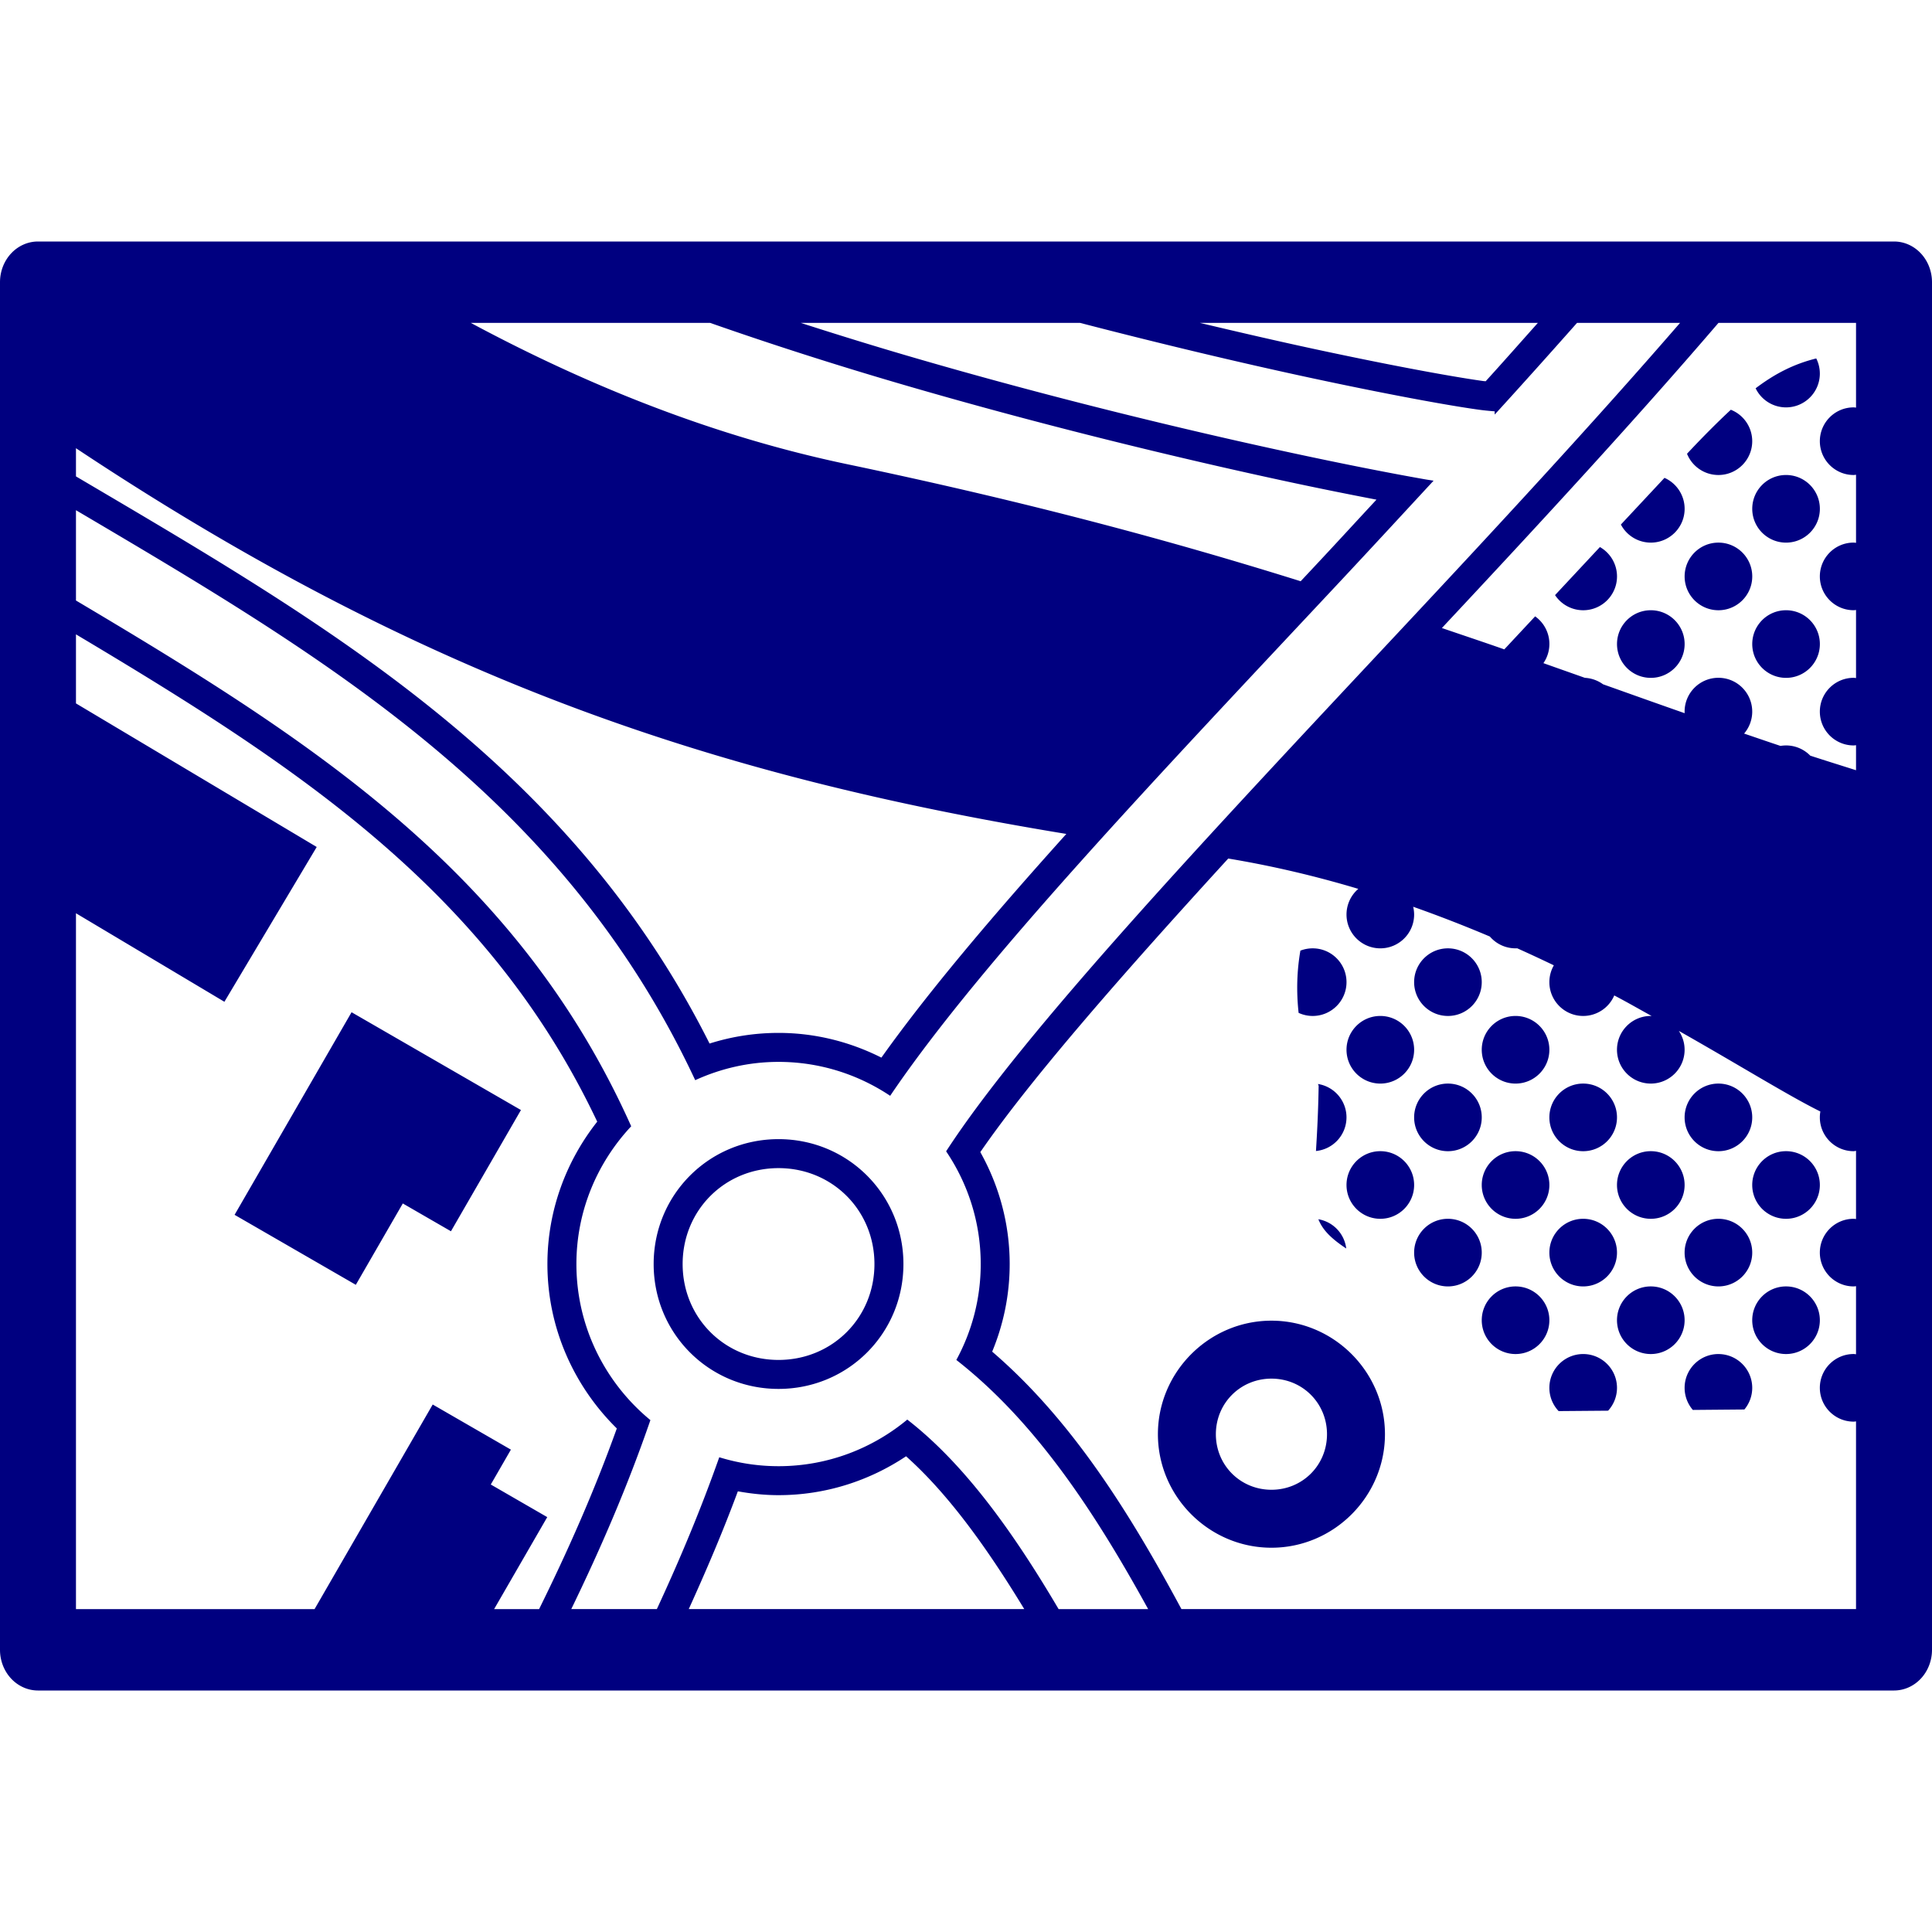 <?xml version="1.0" encoding="UTF-8" standalone="no"?>
<svg
   xmlns:dc="http://purl.org/dc/elements/1.1/"
   xmlns:cc="http://creativecommons.org/ns#"
   xmlns:rdf="http://www.w3.org/1999/02/22-rdf-syntax-ns#"
   xmlns:svg="http://www.w3.org/2000/svg"
   xmlns="http://www.w3.org/2000/svg"
   xmlns:sodipodi="http://sodipodi.sourceforge.net/DTD/sodipodi-0.dtd"
   xmlns:inkscape="http://www.inkscape.org/namespaces/inkscape"
   version="1.1"
   width="100"
   height="100"
   id="svg4460"
   sodipodi:docname="uEA58-roadmap.svg"
   inkscape:version="1.0 (4035a4fb49, 2020-05-01)">
  <sodipodi:namedview
     pagecolor="#ffffff"
     bordercolor="#666666"
     borderopacity="1"
     objecttolerance="10"
     gridtolerance="10"
     guidetolerance="10"
     inkscape:pageopacity="0"
     inkscape:pageshadow="2"
     inkscape:window-width="1920"
     inkscape:window-height="1017"
     id="namedview11"
     showgrid="false"
     inkscape:zoom="1.01"
     inkscape:cx="-328.46536"
     inkscape:cy="-15.706426"
     inkscape:window-x="-8"
     inkscape:window-y="-8"
     inkscape:window-maximized="1"
     inkscape:current-layer="svg4460"
     inkscape:document-rotation="0" />
  <defs
     id="defs4462" />
  <path
     id="path4492"
     style="color:#000000;font-style:normal;font-variant:normal;font-weight:normal;font-stretch:normal;font-size:medium;line-height:normal;font-family:sans-serif;font-variant-ligatures:normal;font-variant-position:normal;font-variant-caps:normal;font-variant-numeric:normal;font-variant-alternates:normal;font-variant-east-asian:normal;font-feature-settings:normal;font-variation-settings:normal;text-indent:0;text-align:start;text-decoration:none;text-decoration-line:none;text-decoration-style:solid;text-decoration-color:#000000;letter-spacing:normal;word-spacing:normal;text-transform:none;writing-mode:lr-tb;direction:ltr;text-orientation:mixed;dominant-baseline:auto;baseline-shift:baseline;text-anchor:start;white-space:normal;shape-padding:0;shape-margin:0;inline-size:0;clip-rule:nonzero;display:inline;overflow:visible;visibility:visible;isolation:auto;mix-blend-mode:normal;color-interpolation:sRGB;color-interpolation-filters:linearRGB;solid-color:#000000;solid-opacity:1;vector-effect:none;fill:#000080;fill-opacity:1;fill-rule:nonzero;stroke:none;stroke-width:4.069;stroke-linecap:round;stroke-linejoin:round;stroke-miterlimit:4;stroke-dasharray:none;stroke-dashoffset:188.976;stroke-opacity:1;color-rendering:auto;image-rendering:auto;shape-rendering:auto;text-rendering:auto;enable-background:accumulate;stop-color:#000000"
     d="M 1.965,12.5 A 1.966,2.106 0 0 0 0,14.605 V 85.395 A 1.966,2.106 0 0 0 1.965,87.5 H 98.035 A 1.966,2.106 0 0 0 100,85.395 V 14.605 A 1.966,2.106 0 0 0 98.035,12.5 Z m 22.408,4.213 h 12.385 c 3.189,1.118 6.481,2.171 9.773,3.135 7.259,2.126 14.43,3.857 20.004,5.057 1.774,0.382 3.306,0.687 4.711,0.957 -0.961,1.033 -1.904,2.064 -2.867,3.094 -0.357,0.382 -0.7,0.749 -1.057,1.129 -6.493,-2.033 -13.921,-4.056 -23.475,-6.059 -6.739,-1.413 -13.237,-3.965 -19.475,-7.312 z m 17.08,0 H 55.906 c 4.29,1.114 8.367,2.078 11.785,2.814 2.729,0.588 5.061,1.043 6.783,1.346 0.861,0.151 1.573,0.265 2.092,0.336 0.519,0.071 0.951,0.085 0.795,0.09 l 0.006,0.158 c 1.466,-1.606 2.878,-3.184 4.26,-4.744 h 5.332 C 82.49,21.873 77.446,27.317 72.395,32.715 62.597,43.184 52.989,53.4 48.971,59.592 c 1.13,1.67 1.791,3.679 1.791,5.836 0,1.793 -0.458,3.484 -1.262,4.963 4.097,3.203 7.157,7.856 9.928,12.896 h -4.635 c -2.384,-4.05 -4.909,-7.543 -7.832,-9.809 -1.813,1.505 -4.138,2.412 -6.664,2.412 -1.066,0 -2.097,-0.163 -3.068,-0.463 -0.964,2.731 -2.058,5.332 -3.23,7.859 h -4.43 c 1.526,-3.142 2.92,-6.368 4.096,-9.781 -2.336,-1.923 -3.83,-4.834 -3.83,-8.078 10e-7,-2.752 1.083,-5.258 2.836,-7.131 C 26.76,45.087 16.085,38.297 3.932,31.082 V 26.408 C 16.824,34.013 29.127,41.247 35.984,55.91 c 1.318,-0.602 2.775,-0.947 4.312,-0.947 2.133,0 4.12,0.649 5.779,1.756 4.67,-6.913 13.935,-16.628 23.396,-26.738 1.588,-1.697 3.156,-3.398 4.73,-5.1 -0.158,-0.027 -0.253,-0.039 -0.422,-0.068 -1.79,-0.315 -4.16,-0.778 -6.932,-1.375 -5.542,-1.193 -12.682,-2.916 -19.896,-5.029 -1.839,-0.539 -3.678,-1.108 -5.5,-1.695 z m 20.65,0 h 17.496 c -0.895,1.004 -1.77,1.997 -2.701,3.021 -0.05,-0.006 -0.077,-0.005 -0.129,-0.012 -0.491,-0.067 -1.186,-0.179 -2.035,-0.328 -1.697,-0.298 -4.013,-0.75 -6.727,-1.334 -1.794,-0.386 -3.817,-0.851 -5.904,-1.348 z m 26.846,0 h 7.119 v 4.385 c -0.041,-0.003 -0.081,-0.012 -0.123,-0.012 -0.005,-1.9e-5 -0.009,-2e-5 -0.014,0 -0.961,0.007 -1.736,0.789 -1.736,1.75 0,0.966 0.784,1.75 1.75,1.75 0.042,0 0.082,-0.009 0.123,-0.012 v 3.523 c -0.041,-0.003 -0.081,-0.012 -0.123,-0.012 -0.005,-1.9e-5 -0.009,-2e-5 -0.014,0 -0.961,0.007 -1.736,0.789 -1.736,1.75 0,0.966 0.784,1.75 1.75,1.75 0.042,0 0.082,-0.009 0.123,-0.012 v 3.523 c -0.041,-0.003 -0.081,-0.012 -0.123,-0.012 -0.966,0 -1.75,0.784 -1.75,1.75 0,0.966 0.784,1.75 1.75,1.75 0.042,0 0.082,-0.009 0.123,-0.012 v 1.295 c -0.792,-0.252 -1.598,-0.502 -2.369,-0.754 -0.329,-0.338 -0.782,-0.529 -1.254,-0.529 -0.096,5.54e-4 -0.192,0.009 -0.287,0.025 -0.641,-0.213 -1.256,-0.426 -1.883,-0.639 0.271,-0.317 0.42,-0.72 0.42,-1.137 0,-0.966 -0.784,-1.75 -1.75,-1.75 -0.966,0 -1.75,0.784 -1.75,1.75 2.5e-5,0.027 6.46e-4,0.055 0.002,0.082 -1.426,-0.499 -2.823,-0.998 -4.223,-1.496 -0.275,-0.2 -0.602,-0.316 -0.941,-0.334 -0.711,-0.253 -1.434,-0.506 -2.146,-0.76 0.201,-0.292 0.309,-0.638 0.309,-0.992 5.79e-4,-0.568 -0.275,-1.101 -0.738,-1.43 l -1.596,1.709 c -1.047,-0.369 -2.159,-0.737 -3.23,-1.105 5,-5.346 9.953,-10.706 14.318,-15.797 z m 5.061,1.84 c -1.157,0.286 -2.138,0.788 -3.139,1.545 0.292,0.604 0.903,0.988 1.574,0.988 0.966,0 1.75,-0.784 1.75,-1.75 -1.56e-4,-0.272 -0.064,-0.54 -0.186,-0.783 z m -4.422,2.656 c -0.692,0.644 -1.425,1.377 -2.268,2.277 0.266,0.664 0.909,1.1 1.625,1.1 0.966,0 1.75,-0.784 1.75,-1.75 -3.3e-4,-0.718 -0.439,-1.363 -1.107,-1.627 z M 3.932,23.199 C 22.047,35.234 37.166,40.199 55.193,43.164 c -3.805,4.23 -7.139,8.16 -9.572,11.578 -1.609,-0.81 -3.413,-1.279 -5.324,-1.279 -1.241,0 -2.441,0.193 -3.57,0.551 C 29.413,39.46 16.763,32.225 3.932,24.658 Z m 88.5,1.387 c -0.961,0.007 -1.736,0.789 -1.736,1.75 0,0.966 0.784,1.75 1.75,1.75 0.966,0 1.75,-0.784 1.75,-1.75 0,-0.966 -0.784,-1.75 -1.75,-1.75 -0.005,-1.9e-5 -0.009,-2e-5 -0.014,0 z m -6.279,0.148 -2.256,2.416 c 0.302,0.575 0.899,0.936 1.549,0.936 0.966,0 1.75,-0.784 1.75,-1.75 2.99e-4,-0.693 -0.409,-1.321 -1.043,-1.602 z m 2.779,3.352 c -0.961,0.007 -1.736,0.789 -1.736,1.75 0,0.966 0.784,1.75 1.75,1.75 0.966,0 1.75,-0.784 1.75,-1.75 0,-0.966 -0.784,-1.75 -1.75,-1.75 -0.005,-1.9e-5 -0.009,-2e-5 -0.014,0 z m -6.121,0.229 -2.322,2.488 c 0.324,0.489 0.871,0.783 1.457,0.783 0.966,0 1.75,-0.784 1.75,-1.75 1.24e-4,-0.629 -0.338,-1.21 -0.885,-1.521 z m 2.621,3.271 c -0.961,0.007 -1.736,0.789 -1.736,1.75 0,0.966 0.784,1.75 1.75,1.75 0.966,0 1.75,-0.784 1.75,-1.75 0,-0.966 -0.784,-1.75 -1.75,-1.75 -0.005,-1.8e-5 -0.009,-1.8e-5 -0.014,0 z m 7,0 c -0.961,0.007 -1.736,0.789 -1.736,1.75 0,0.966 0.784,1.75 1.75,1.75 0.966,0 1.75,-0.784 1.75,-1.75 0,-0.966 -0.784,-1.75 -1.75,-1.75 -0.005,-1.8e-5 -0.009,-1.8e-5 -0.014,0 z M 3.932,32.834 C 15.409,39.675 25.252,46.107 30.912,58.057 c -1.607,2.038 -2.578,4.597 -2.578,7.371 0,3.318 1.382,6.333 3.592,8.508 -1.164,3.245 -2.53,6.331 -4.023,9.352 h -2.328 l 2.75,-4.762 -2.922,-1.688 1.041,-1.805 -4.047,-2.336 -6.115,10.59 H 3.932 V 47.27 L 11.615,51.852 16.393,43.84 3.932,36.408 Z M 63.576,44.438 c 2.32,0.385 4.569,0.922 6.73,1.57 -0.388,0.332 -0.611,0.817 -0.611,1.328 0,0.966 0.784,1.75 1.75,1.75 0.966,0 1.75,-0.784 1.75,-1.75 -6.39e-4,-0.136 -0.017,-0.271 -0.049,-0.402 1.368,0.483 2.69,1 3.969,1.541 0.333,0.388 0.819,0.612 1.33,0.611 0.029,3.6e-5 0.057,-5.84e-4 0.086,-0.002 0.649,0.29 1.276,0.584 1.896,0.881 -0.152,0.265 -0.232,0.565 -0.232,0.871 0,0.966 0.784,1.75 1.75,1.75 0.701,3e-5 1.334,-0.418 1.609,-1.062 0.694,0.364 1.289,0.709 1.936,1.064 -0.015,-8.59e-4 -0.03,-0.002 -0.045,-0.002 -0.005,-1.8e-5 -0.009,-1.9e-5 -0.014,0 -0.961,0.007 -1.736,0.789 -1.736,1.75 0,0.966 0.784,1.75 1.75,1.75 0.966,0 1.75,-0.784 1.75,-1.75 -2.98e-4,-0.348 -0.104,-0.688 -0.299,-0.977 3.196,1.81 5.717,3.379 7.326,4.172 -0.018,0.101 -0.027,0.203 -0.027,0.305 0,0.966 0.784,1.75 1.75,1.75 0.042,-3e-5 0.081,-0.015 0.123,-0.018 v 3.529 c -0.041,-0.003 -0.081,-0.012 -0.123,-0.012 -0.005,-1.8e-5 -0.009,-1.9e-5 -0.014,0 -0.961,0.007 -1.736,0.789 -1.736,1.75 0,0.966 0.784,1.75 1.75,1.75 0.042,0 0.082,-0.009 0.123,-0.012 v 3.523 c -0.041,-0.003 -0.081,-0.012 -0.123,-0.012 -0.966,0 -1.75,0.784 -1.75,1.75 0,0.966 0.784,1.75 1.75,1.75 0.042,0 0.082,-0.009 0.123,-0.012 v 9.713 H 61.15 c -2.7,-5.021 -5.69,-9.798 -9.795,-13.324 0.582,-1.402 0.906,-2.933 0.906,-4.535 0,-2.097 -0.556,-4.072 -1.52,-5.793 2.622,-3.807 7.381,-9.234 12.834,-15.197 z m 4.369,4.648 c -0.218,-2.57e-4 -0.434,0.04 -0.637,0.119 -0.183,1.054 -0.212,2.127 -0.092,3.221 0.229,0.105 0.477,0.16 0.729,0.16 0.966,0 1.75,-0.784 1.75,-1.75 0,-0.966 -0.784,-1.75 -1.75,-1.75 z m 7,0 c -0.966,0 -1.75,0.784 -1.75,1.75 0,0.966 0.784,1.75 1.75,1.75 0.966,0 1.75,-0.784 1.75,-1.75 0,-0.966 -0.784,-1.75 -1.75,-1.75 z m -56.748,3.307 -3.623,6.275 -2.432,4.211 6.275,3.623 2.432,-4.211 2.492,1.439 3.623,-6.275 -2.492,-1.439 z m 53.234,0.193 c -0.961,0.007 -1.736,0.789 -1.736,1.75 0,0.966 0.784,1.75 1.75,1.75 0.966,0 1.75,-0.784 1.75,-1.75 0,-0.966 -0.784,-1.75 -1.75,-1.75 -0.005,-1.8e-5 -0.009,-1.9e-5 -0.014,0 z m 7,0 c -0.961,0.007 -1.736,0.789 -1.736,1.75 0,0.966 0.784,1.75 1.75,1.75 0.966,0 1.75,-0.784 1.75,-1.75 0,-0.966 -0.784,-1.75 -1.75,-1.75 -0.005,-1.8e-5 -0.009,-1.9e-5 -0.014,0 z m -3.5,3.5 c -0.961,0.007 -1.736,0.789 -1.736,1.75 0,0.966 0.784,1.75 1.75,1.75 0.966,0 1.75,-0.784 1.75,-1.75 0,-0.966 -0.784,-1.75 -1.75,-1.75 -0.005,-1.8e-5 -0.009,-1.9e-5 -0.014,0 z m 7,0 c -0.961,0.007 -1.736,0.789 -1.736,1.75 0,0.966 0.784,1.75 1.75,1.75 0.966,0 1.75,-0.784 1.75,-1.75 0,-0.966 -0.784,-1.75 -1.75,-1.75 -0.005,-1.8e-5 -0.009,-1.9e-5 -0.014,0 z m 7,0 c -0.961,0.007 -1.736,0.789 -1.736,1.75 0,0.966 0.784,1.75 1.75,1.75 0.966,0 1.75,-0.784 1.75,-1.75 0,-0.966 -0.784,-1.75 -1.75,-1.75 -0.005,-1.8e-5 -0.009,-1.9e-5 -0.014,0 z m -20.713,0.021 c 0.014,0.031 0.021,0.061 0.035,0.092 -0.023,1.413 -0.083,2.463 -0.139,3.377 0.896,-0.087 1.579,-0.84 1.58,-1.74 6e-6,-0.861 -0.626,-1.594 -1.477,-1.729 z m -27.922,2.855 c -3.594,0 -6.463,2.871 -6.463,6.465 0,3.594 2.869,6.463 6.463,6.463 3.594,10e-7 6.465,-2.869 6.465,-6.463 0,-3.594 -2.871,-6.465 -6.465,-6.465 z m 31.135,0.623 c -0.961,0.007 -1.736,0.789 -1.736,1.75 0,0.966 0.784,1.75 1.75,1.75 0.966,0 1.75,-0.784 1.75,-1.75 0,-0.966 -0.784,-1.75 -1.75,-1.75 -0.005,-1.8e-5 -0.009,-2e-5 -0.014,0 z m 7,0 c -0.961,0.007 -1.736,0.789 -1.736,1.75 0,0.966 0.784,1.75 1.75,1.75 0.966,0 1.75,-0.784 1.75,-1.75 0,-0.966 -0.784,-1.75 -1.75,-1.75 -0.005,-1.8e-5 -0.009,-2e-5 -0.014,0 z m 7,0 c -0.961,0.007 -1.736,0.789 -1.736,1.75 0,0.966 0.784,1.75 1.75,1.75 0.966,0 1.75,-0.784 1.75,-1.75 0,-0.966 -0.784,-1.75 -1.75,-1.75 -0.005,-1.8e-5 -0.009,-2e-5 -0.014,0 z m 7,0 c -0.961,0.007 -1.736,0.789 -1.736,1.75 0,0.966 0.784,1.75 1.75,1.75 0.966,0 1.75,-0.784 1.75,-1.75 0,-0.966 -0.784,-1.75 -1.75,-1.75 -0.005,-1.8e-5 -0.009,-2e-5 -0.014,0 z m -52.135,0.877 c 2.783,0 4.965,2.182 4.965,4.965 0,2.783 -2.182,4.963 -4.965,4.963 -2.783,0 -4.963,-2.18 -4.963,-4.963 0,-2.783 2.18,-4.965 4.963,-4.965 z m 34.635,2.623 c -0.961,0.007 -1.736,0.789 -1.736,1.75 0,0.966 0.784,1.75 1.75,1.75 0.966,0 1.75,-0.784 1.75,-1.75 0,-0.966 -0.784,-1.75 -1.75,-1.75 -0.005,-1.8e-5 -0.009,-1.9e-5 -0.014,0 z m 7,0 c -0.961,0.007 -1.736,0.789 -1.736,1.75 0,0.966 0.784,1.75 1.75,1.75 0.966,0 1.75,-0.784 1.75,-1.75 0,-0.966 -0.784,-1.75 -1.75,-1.75 -0.005,-1.8e-5 -0.009,-1.9e-5 -0.014,0 z m 7,0 c -0.961,0.007 -1.736,0.789 -1.736,1.75 0,0.966 0.784,1.75 1.75,1.75 0.966,0 1.75,-0.784 1.75,-1.75 0,-0.966 -0.784,-1.75 -1.75,-1.75 -0.005,-1.8e-5 -0.009,-1.9e-5 -0.014,0 z m -20.693,0.023 c 0.223,0.556 0.657,0.994 1.443,1.514 -0.094,-0.768 -0.68,-1.384 -1.443,-1.514 z m 10.193,3.477 c -0.961,0.007 -1.736,0.789 -1.736,1.75 0,0.966 0.784,1.75 1.75,1.75 0.966,0 1.75,-0.784 1.75,-1.75 0,-0.966 -0.784,-1.75 -1.75,-1.75 -0.005,-1.8e-5 -0.009,-1.9e-5 -0.014,0 z m 7,0 c -0.961,0.007 -1.736,0.789 -1.736,1.75 0,0.966 0.784,1.75 1.75,1.75 0.966,0 1.75,-0.784 1.75,-1.75 0,-0.966 -0.784,-1.75 -1.75,-1.75 -0.005,-1.8e-5 -0.009,-1.9e-5 -0.014,0 z m 7,0 c -0.961,0.007 -1.736,0.789 -1.736,1.75 0,0.966 0.784,1.75 1.75,1.75 0.966,0 1.75,-0.784 1.75,-1.75 0,-0.966 -0.784,-1.75 -1.75,-1.75 -0.005,-1.8e-5 -0.009,-1.9e-5 -0.014,0 z m -26.621,1.773 c -3.227,0 -5.877,2.65 -5.877,5.877 0,3.227 2.65,5.875 5.877,5.875 3.227,0 5.875,-2.648 5.875,-5.875 0,-3.227 -2.648,-5.877 -5.875,-5.877 z m 16.135,1.727 c -0.966,0 -1.75,0.784 -1.75,1.75 -1.79e-4,0.447 0.171,0.878 0.479,1.203 l 2.562,-0.021 c 0.295,-0.323 0.459,-0.744 0.459,-1.182 0,-0.966 -0.784,-1.75 -1.75,-1.75 z m 7,0 c -0.966,0 -1.75,0.784 -1.75,1.75 3.63e-4,0.42 0.151,0.825 0.426,1.143 l 2.668,-0.023 c 0.262,-0.314 0.406,-0.71 0.406,-1.119 0,-0.966 -0.784,-1.75 -1.75,-1.75 z m -23.135,1.273 c 1.606,0 2.875,1.271 2.875,2.877 0,1.606 -1.269,2.875 -2.875,2.875 -1.606,0 -2.877,-1.269 -2.877,-2.875 0,-1.606 1.271,-2.877 2.877,-2.877 z m -18.912,4.02 c 2.168,1.932 4.173,4.707 6.117,7.908 H 35.65 c 0.898,-1.979 1.762,-3.993 2.541,-6.096 0.685,0.124 1.386,0.199 2.105,0.199 2.433,10e-7 4.704,-0.745 6.602,-2.012 z" />
</svg>
